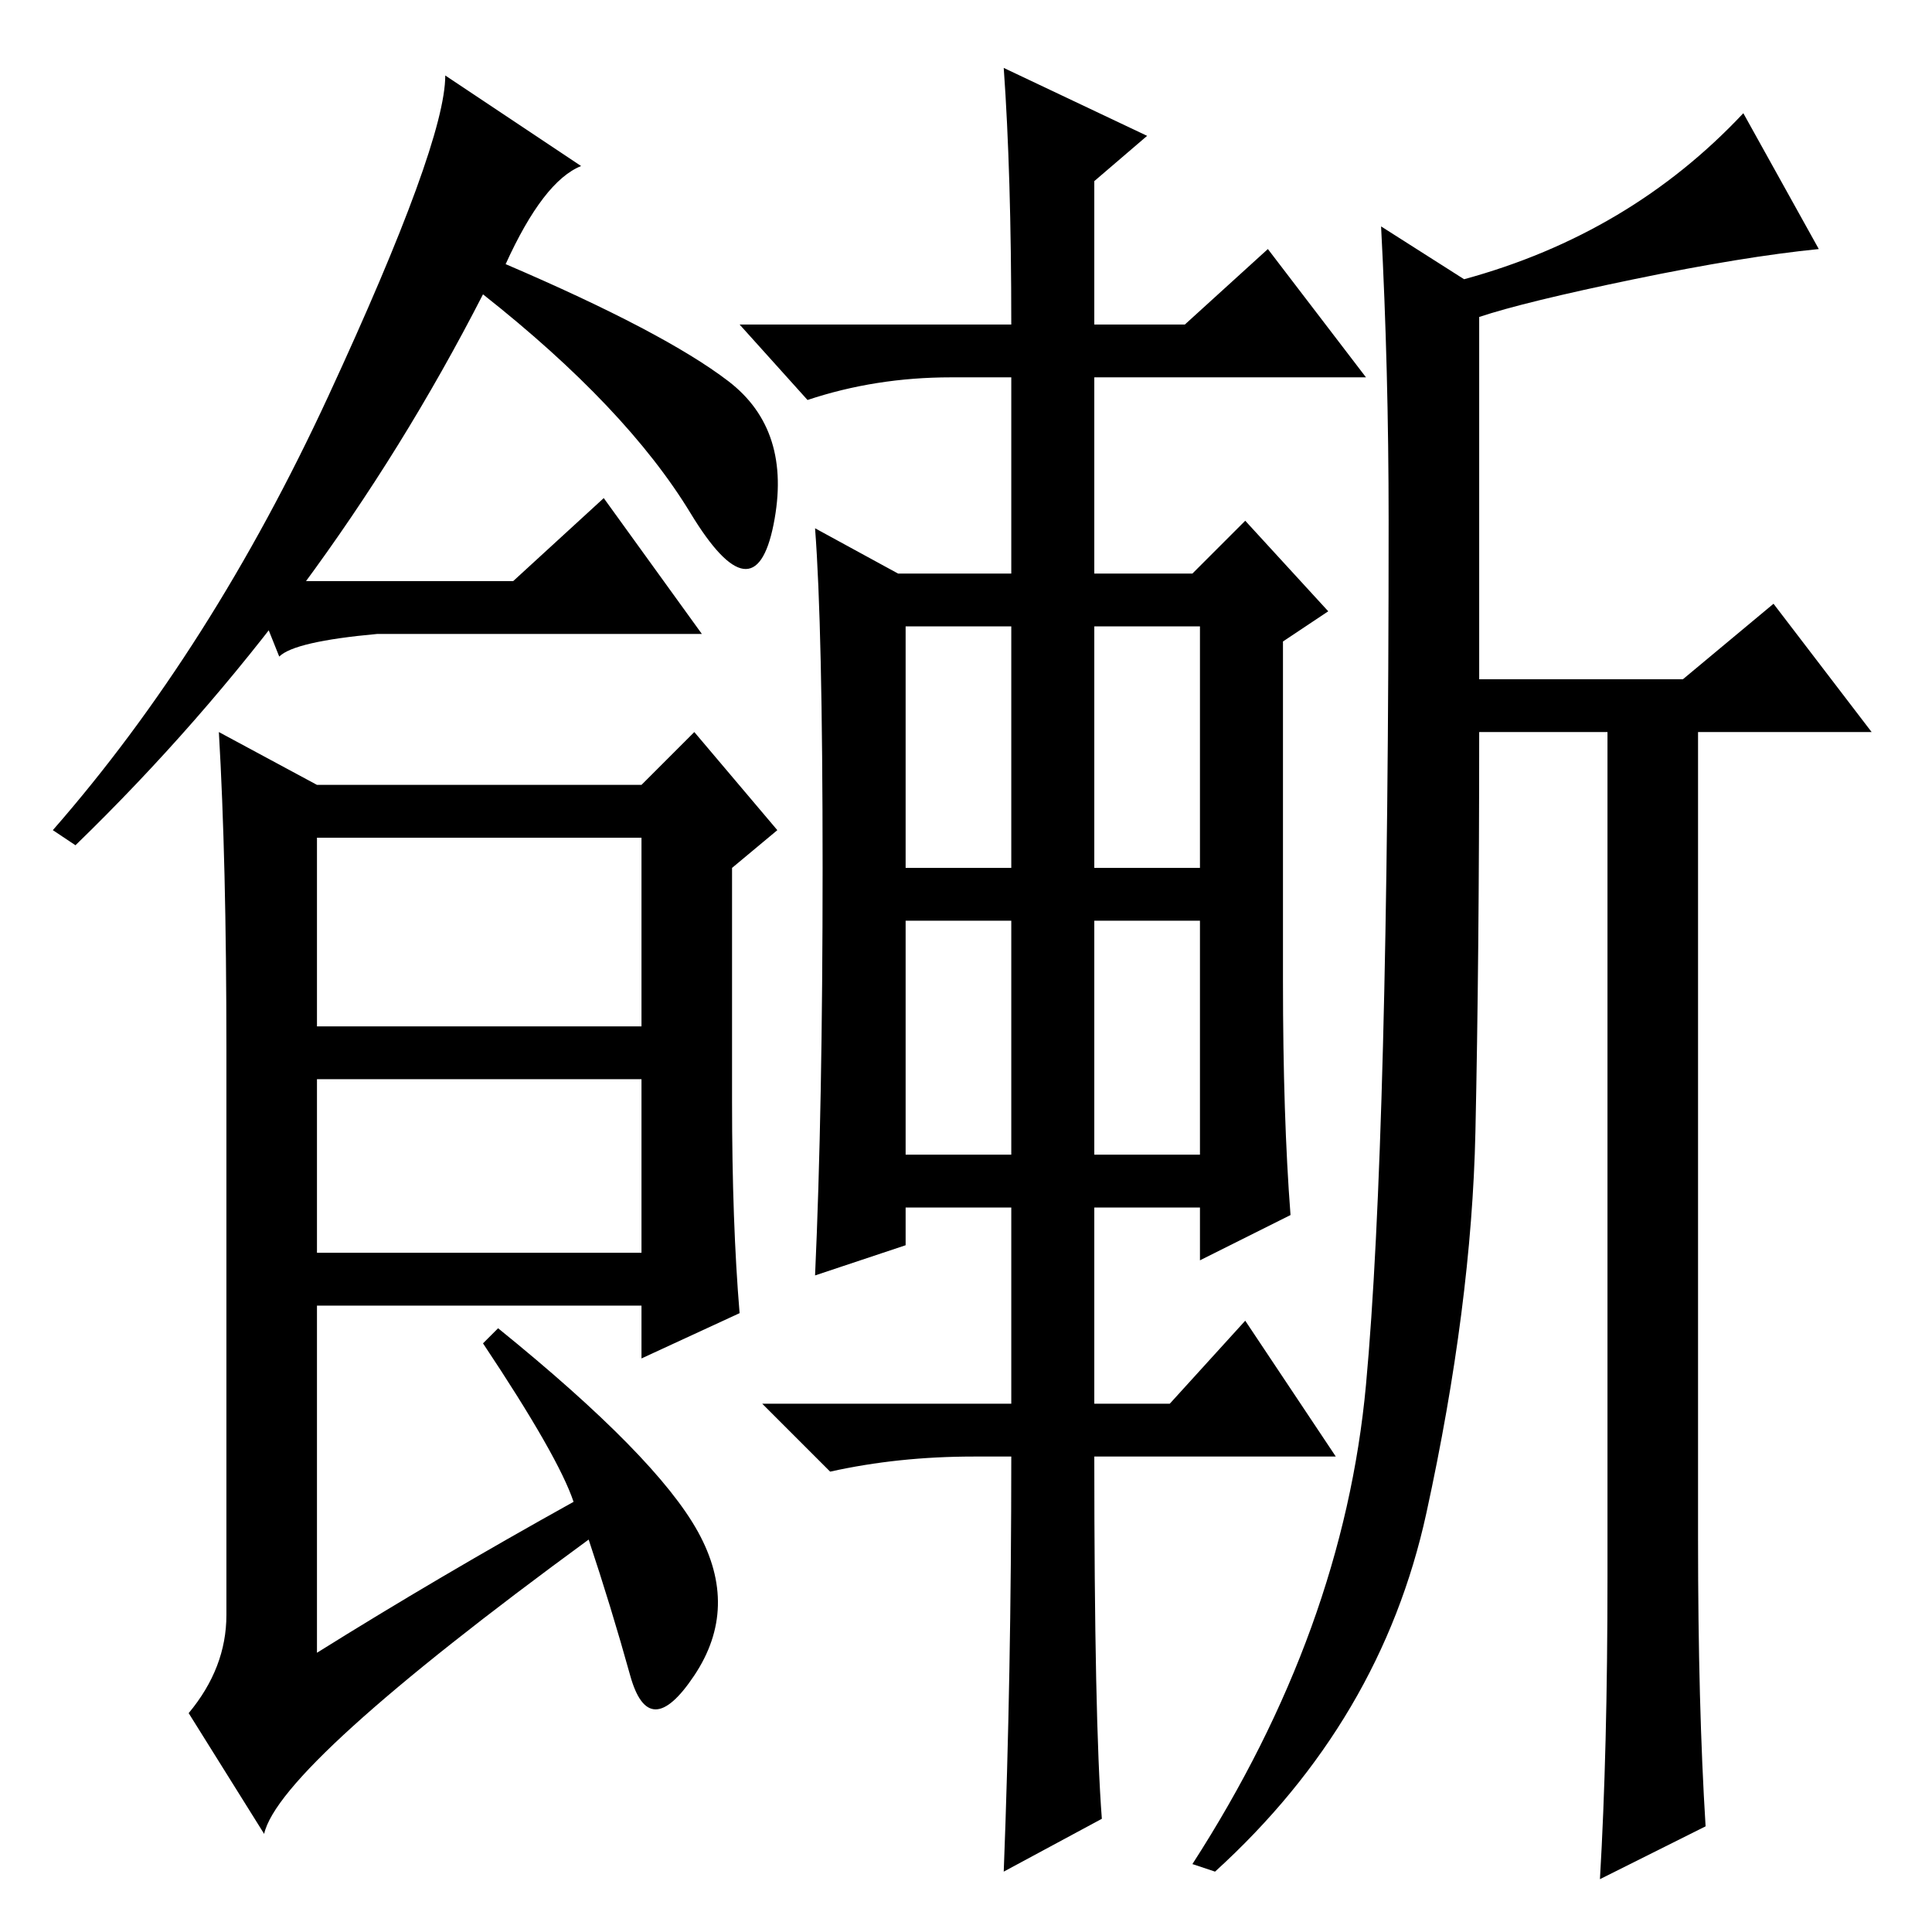 <?xml version="1.0" standalone="no"?>
<!DOCTYPE svg PUBLIC "-//W3C//DTD SVG 1.1//EN" "http://www.w3.org/Graphics/SVG/1.1/DTD/svg11.dtd" >
<svg xmlns="http://www.w3.org/2000/svg" xmlns:xlink="http://www.w3.org/1999/xlink" version="1.1" viewBox="0 -36 256 256">
  <g transform="matrix(1 0 0 -1 0 220)">
   <path fill="currentColor"
d="M67 221q21 -9 29.5 -15.5t6 -19t-11 1.5t-27.5 29q-21 -41 -54 -73l-3 2q21 24 36.5 57.5t15.5 42.5l18 -12q-5 -2 -10 -13zM97 110q0 -16 1 -28l-13 -6v7h-43v-46q16 10 34 20q-2 6 -12 21l2 2q21 -17 26.5 -27t-0.5 -19t-8.5 0t-5.5 18q-41 -30 -43 -39l-10 16
q5 6 5 13v75q0 25 -1 42l13 -7h43l7 7l11 -13l-6 -5v-31zM42 120h43v25h-43v-25zM42 90h43v23h-43v-23zM120 141h14v32h-14v-32zM145 141h14v32h-14v-32zM120 103h14v31h-14v-31zM145 103h14v31h-14v-31zM152 238l-7 -6v-19h12l11 10l13 -17h-36v-26h13l7 7l11 -12l-6 -4
v-45q0 -18 1 -31l-12 -6v7h-14v-26h10l10 11l12 -18h-32q0 -35 1 -48l-13 -7q1 26 1 55h-5q-10 0 -19 -2l-9 9h33v26h-14v-5l-12 -4q1 22 1 54t-1 45l11 -6h15v26h-8q-10 0 -19 -3l-9 10h36q0 20 -1 34zM241 223q-10 -1 -24.5 -4t-20.5 -5v-48h27l12 10l13 -17h-23v-107
q0 -22 1 -38l-14 -7q1 17 1 40v112h-17q0 -30 -0.5 -53t-6.5 -50.5t-28 -47.5l-3 1q20 31 23 63.5t3 114.5q0 20 -1 39l11 -7q22 6 37 22zM68 179l12 11l13 -18h-43q-11 -1 -13 -3l-4 10h35z" />
  </g>

</svg>
